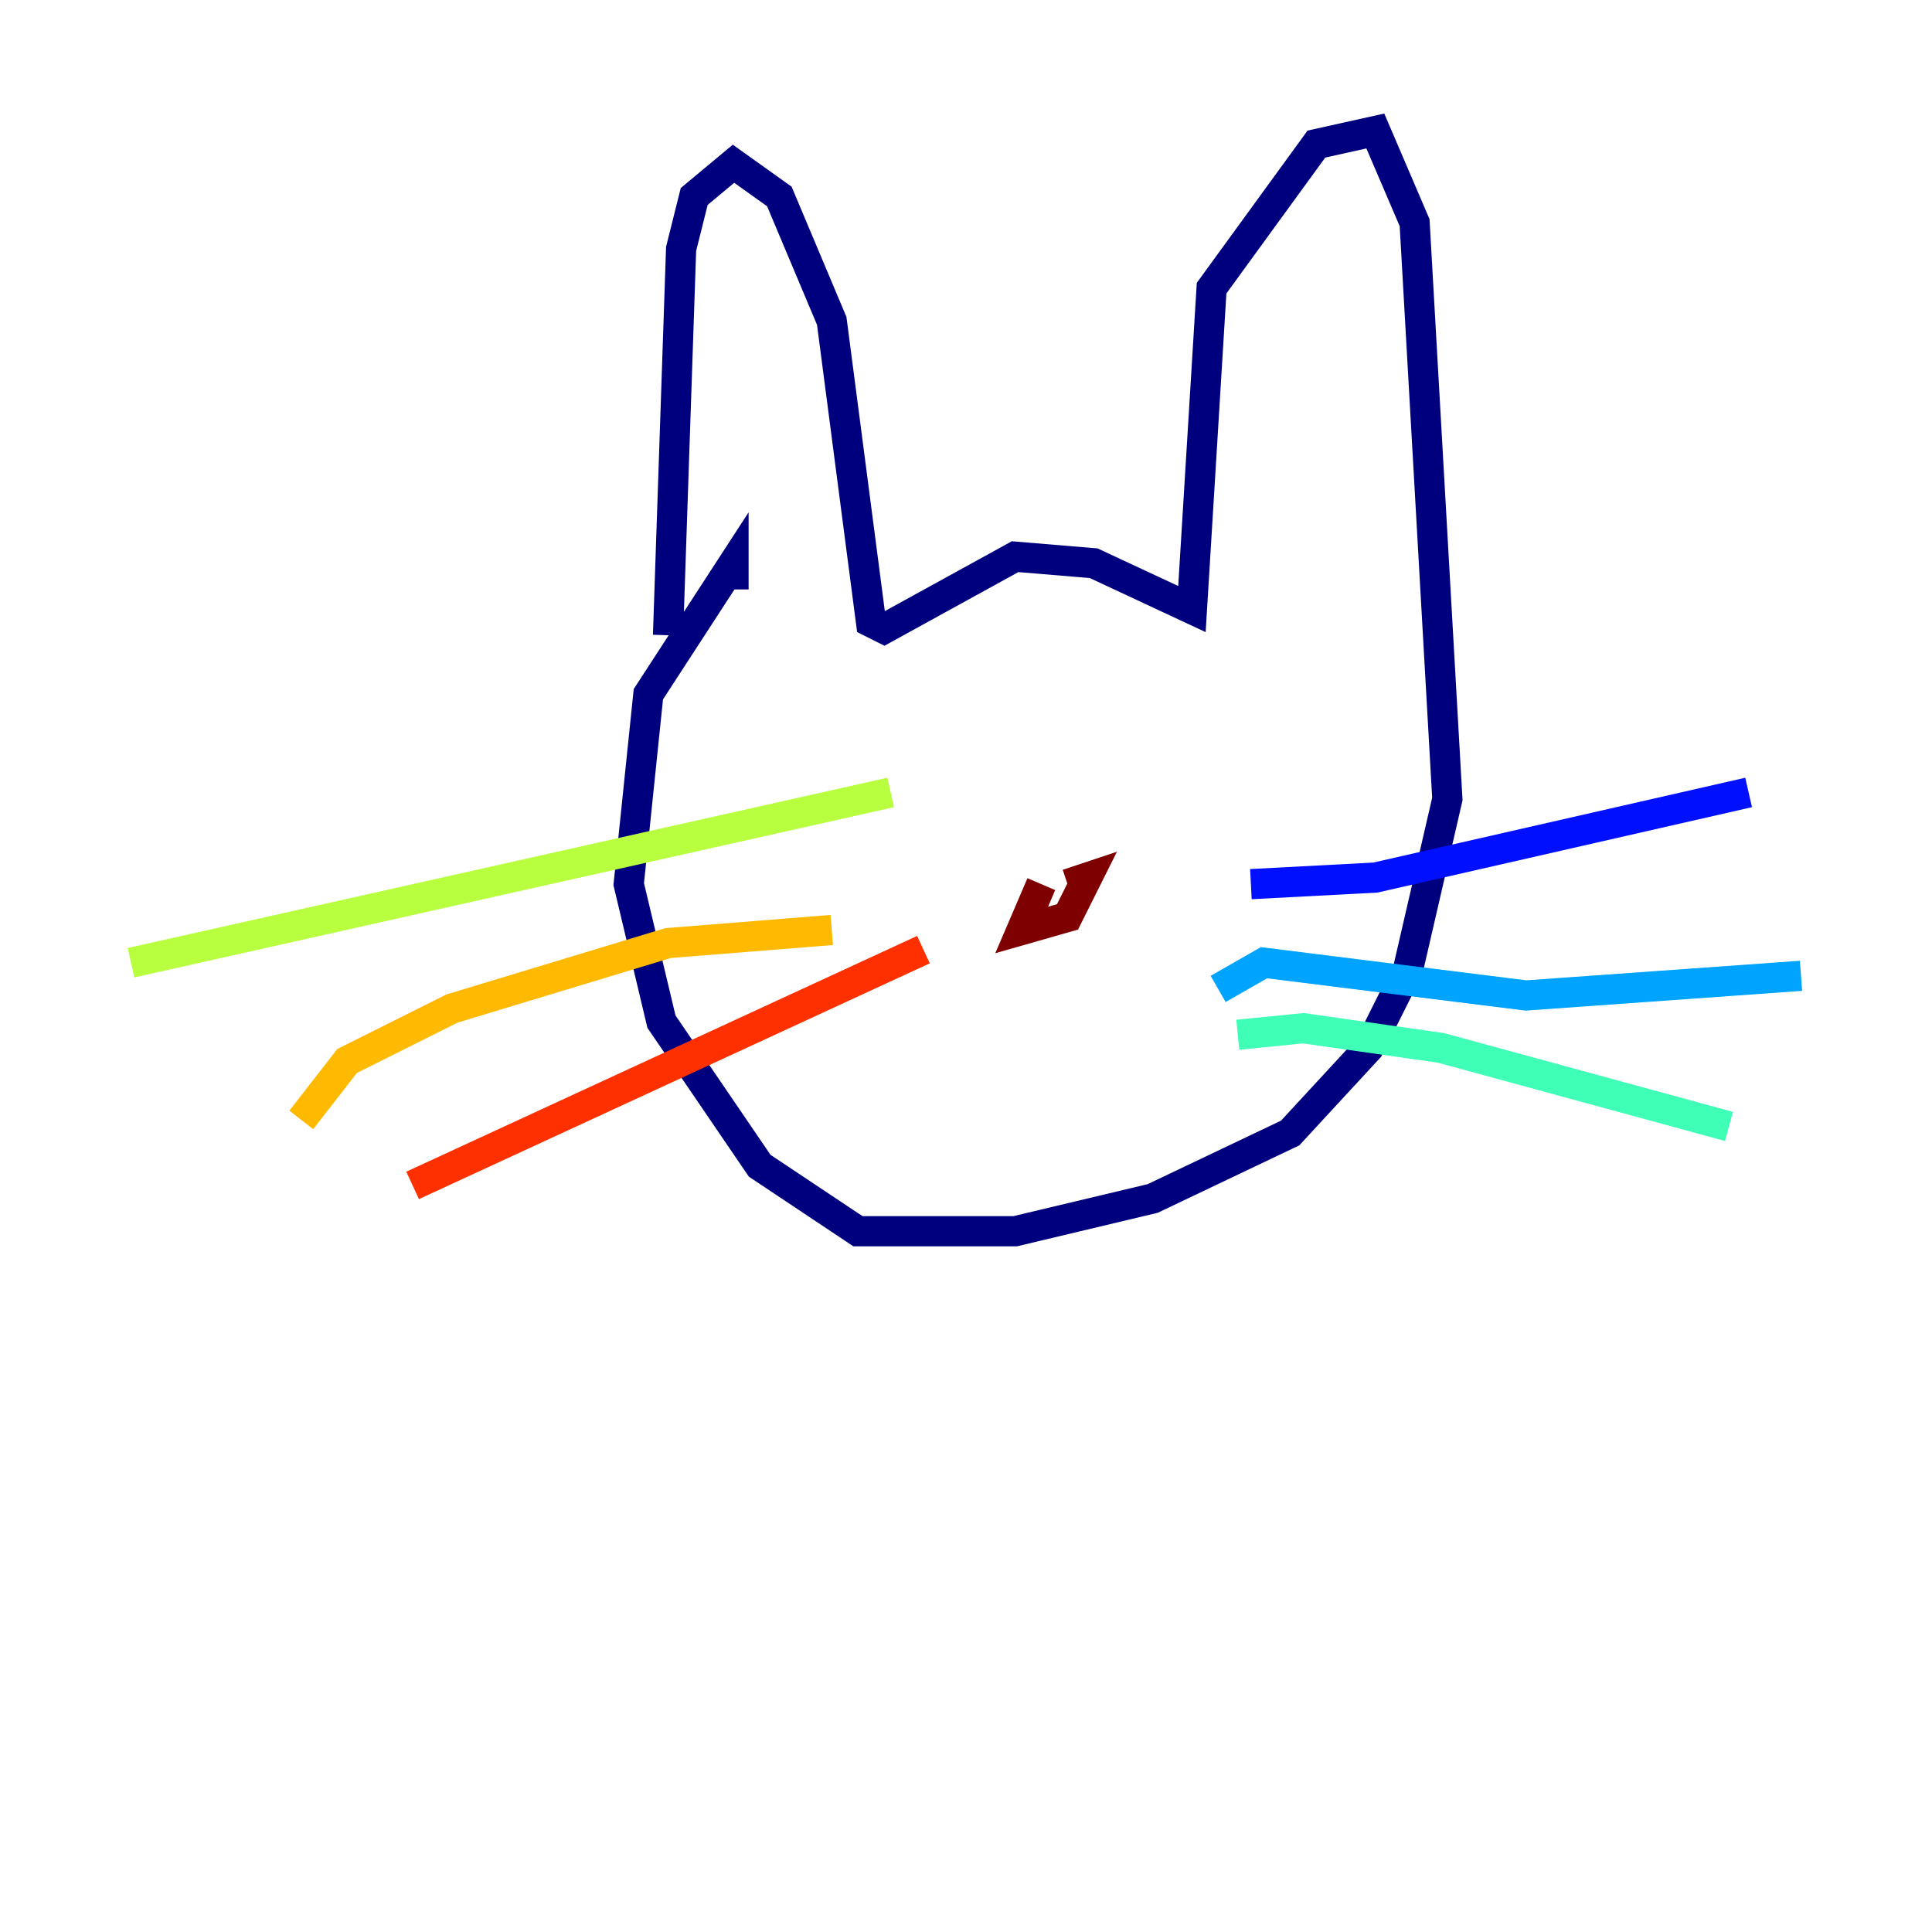 <?xml version="1.0" encoding="utf-8" ?>
<svg baseProfile="tiny" height="128" version="1.2" viewBox="0,0,128,128" width="128" xmlns="http://www.w3.org/2000/svg" xmlns:ev="http://www.w3.org/2001/xml-events" xmlns:xlink="http://www.w3.org/1999/xlink"><defs /><polyline fill="none" points="44.258,42.088 45.125,16.488 45.993,13.017 48.597,10.848 51.634,13.017 55.105,21.261 57.709,41.22 58.576,41.654 67.254,36.881 72.461,37.315 78.969,40.352 80.271,19.091 87.214,9.546 91.119,8.678 93.722,14.752 95.891,52.936 93.288,64.217 90.685,69.424 85.478,75.064 76.366,79.403 67.254,81.573 56.841,81.573 50.332,77.234 43.824,67.688 41.654,58.576 42.956,45.993 48.597,37.315 48.597,39.051" stroke="#00007f" stroke-width="2" /><polyline fill="none" points="82.875,58.576 91.119,58.142 115.851,52.502" stroke="#0010ff" stroke-width="2" /><polyline fill="none" points="80.705,65.519 83.742,63.783 101.098,65.953 119.322,64.651" stroke="#00a4ff" stroke-width="2" /><polyline fill="none" points="82.007,68.556 86.346,68.122 95.458,69.424 114.549,74.63" stroke="#3fffb7" stroke-width="2" /><polyline fill="none" points="59.01,52.502 8.678,63.783" stroke="#b7ff3f" stroke-width="2" /><polyline fill="none" points="55.105,61.614 44.258,62.481 29.939,66.82 22.997,70.291 19.959,74.197" stroke="#ffb900" stroke-width="2" /><polyline fill="none" points="61.18,62.915 27.336,78.536" stroke="#ff3000" stroke-width="2" /><polyline fill="none" points="68.99,58.576 67.688,61.614 70.725,60.746 72.027,58.142 70.725,58.576" stroke="#7f0000" stroke-width="2" /></svg>